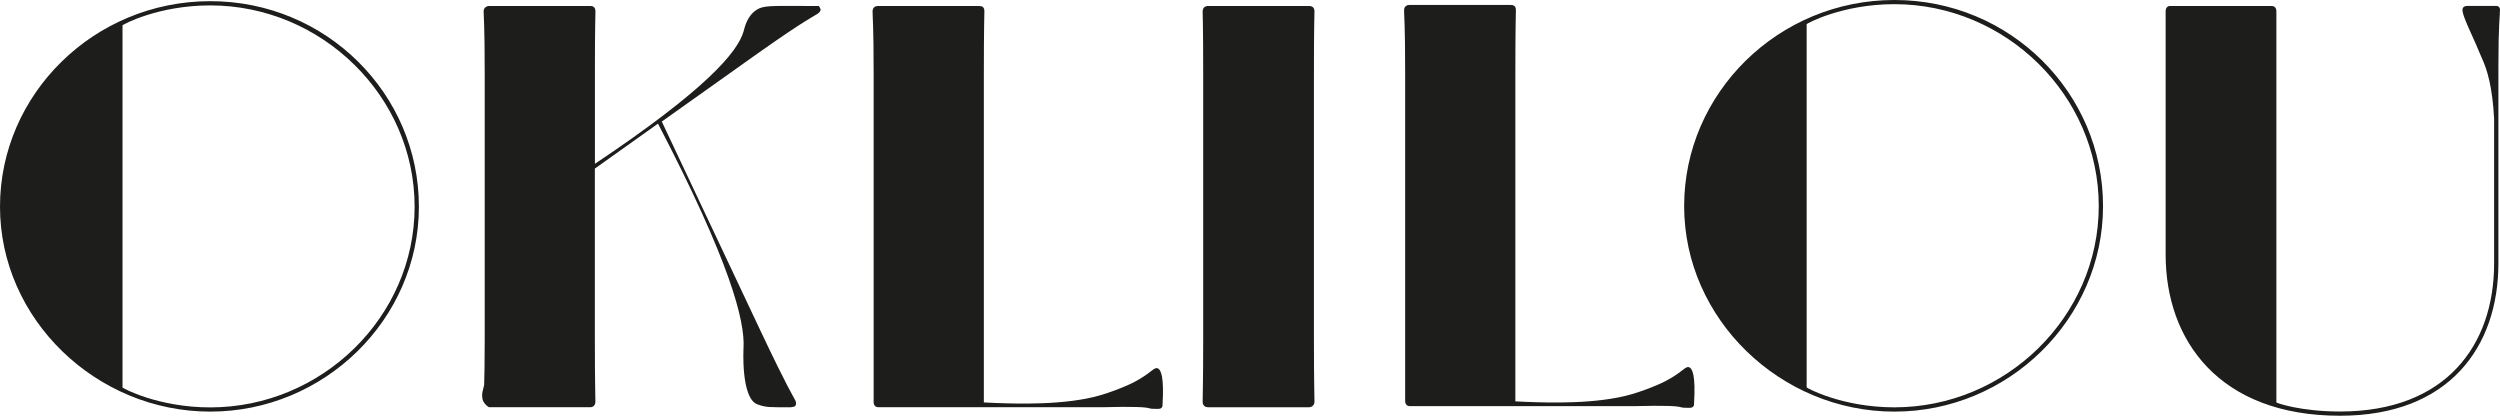 <?xml version="1.0" encoding="UTF-8"?>
<svg id="Calque_2" data-name="Calque 2" xmlns="http://www.w3.org/2000/svg" viewBox="0 0 467.3 77.73">
  <defs>
    <style>
      .cls-1 {
        fill: #1d1d1b;
        stroke-width: 0px;
      }
    </style>
  </defs>
  <g id="texte">
    <g>
      <path id="O_1" data-name="O 1" class="cls-1" d="m0,38.63C0,17.57,17.6.22,39.3.22s39,17.34,39,38.41-17.7,38.31-39,38.31S0,59.69,0,38.63Zm77.5,0C77.5,17.96,60.1,1.01,39.3,1.01c-9.8,0-16.4,3.62-16.4,3.72v67.7c0,.1,6.6,3.72,16.4,3.72,20.8,0,38.2-16.85,38.2-37.52Z"/>
      <path id="K" class="cls-1" d="m90.4,75.13c-.68-1.23.08-2.72.1-3.24.05-1.68.1-4.18.1-8.26V13.62c0-9.2-.2-10.5-.2-11.5,0-.7.6-1,1-1h19c.5,0,.9.3.9,1,0,.9-.1,2.3-.1,11.6v16.9c20.59-13.76,26.68-20.84,27.79-24.76.21-.76.64-2.83,2.38-3.99,1.36-.91,2.78-.76,10.38-.75.56,0,1.02,0,1.31,0,.08.13.16.27.24.4.2.4,0,.7-.4,1-.7.5-2.1,1-10.9,7.2l-18.3,13,18.4,39c5.2,11,6.1,12.2,6.6,13.2.2.5.1,1-.3,1.1-.19.03-.37.07-.56.1-.71,0-1.57,0-2.56,0-1.28-.01-1.88-.03-2.66-.22,0,0-.57-.13-1.08-.33-3.09-1.2-2.56-10.51-2.56-10.51.29-5.05-2.46-15.98-15.99-41.95l-11.8,8.4v32.1c0,8.1.1,10,.1,11.5,0,.6-.4,1-.9,1h-19c-.31-.18-.72-.5-1-1Z"/>
      <path id="L_1" data-name="L 1" class="cls-1" d="m163.3,75.13V13.72c0-9.1-.2-10.5-.2-11.6,0-.8.6-1,1-1h18.9c.6,0,1,.2,1,1,0,1-.1,2.5-.1,11.8v61.3c.45.02,1.19.06,2.1.1,3.93.15,13.05.47,19.6-1.42,1.97-.57,3.8-1.32,3.8-1.32,1.18-.48,2.27-.93,3.58-1.71,2.3-1.36,2.75-2.22,3.36-2.04.69.2,1.27,1.65.96,6.79v.2c0,.13-.08.34-.27.47-.16.12-.34.12-.43.13-.91.02-1.37.02-1.84-.12-.61-.19-2.64-.34-8.86-.18h-41.7c-.6,0-.9-.4-.9-1Z"/>
      <path id="I" class="cls-1" d="m224.8,75.13c0-1.5.1-3.4.1-11.5V13.62c0-9.2-.1-10.5-.1-11.5,0-.7.5-1,1-1h18.9c.6,0,1,.3,1,1,0,.9-.1,2.3-.1,11.6v49.9c0,8.1.1,10,.1,11.5,0,.6-.5,1-1,1h-18.9c-.6,0-1-.4-1-1Z"/>
      <path id="O_2" data-name="O 2" class="cls-1" d="m314.8,38.52c0-21.13,17.6-38.52,39.3-38.52s39,17.39,39,38.52-17.7,38.42-39,38.42-39.3-17.3-39.3-38.42Zm77.5,0c0-20.73-17.4-37.74-38.2-37.74-9.8,0-16.4,3.64-16.4,3.73v67.9c0,.1,6.6,3.73,16.4,3.73,20.8,0,38.2-16.9,38.2-37.64Z"/>
      <path id="U" class="cls-1" d="m404.8,47.63V2.12c0-.6.3-1,.8-1h19c.6,0,.9.4.9,1v73.1c0,.1,4.5,1.7,11.9,1.7,19.8,0,28.8-12.4,28.8-27.7v-27c-.3-5.92-1.32-9.26-2.24-11.24-.37-.8-.69-1.63-1.04-2.44-.17-.4-.31-.7-.38-.85-2.1-4.62-2.56-5.8-2.09-6.32.1-.1.28-.24.66-.26h5.59c.2,0,.6.2.6.7,0,.9-.3,2.8-.3,10.6v36.8c0,15.6-9.2,28.5-29.6,28.5-22.7,0-32.6-14.2-32.6-30.1Z"/>
      <path id="L_2" data-name="L 2" class="cls-1" d="m262.65,74.92V13.52c0-9.1-.2-10.5-.2-11.6,0-.8.6-1,1-1h18.9c.6,0,1,.2,1,1,0,1-.1,2.5-.1,11.8v61.3c.45.02,1.19.06,2.1.1,3.93.15,13.05.47,19.6-1.42,1.97-.57,3.8-1.32,3.8-1.32,1.18-.48,2.27-.93,3.58-1.71,2.3-1.36,2.75-2.22,3.36-2.04.69.2,1.27,1.65.96,6.79v.2c0,.13-.08.34-.27.47-.16.12-.34.12-.43.13-.91.02-1.37.02-1.84-.12-.61-.19-2.64-.34-8.86-.18h-41.7c-.6,0-.9-.4-.9-1Z"/>
    </g>
  </g>
</svg>